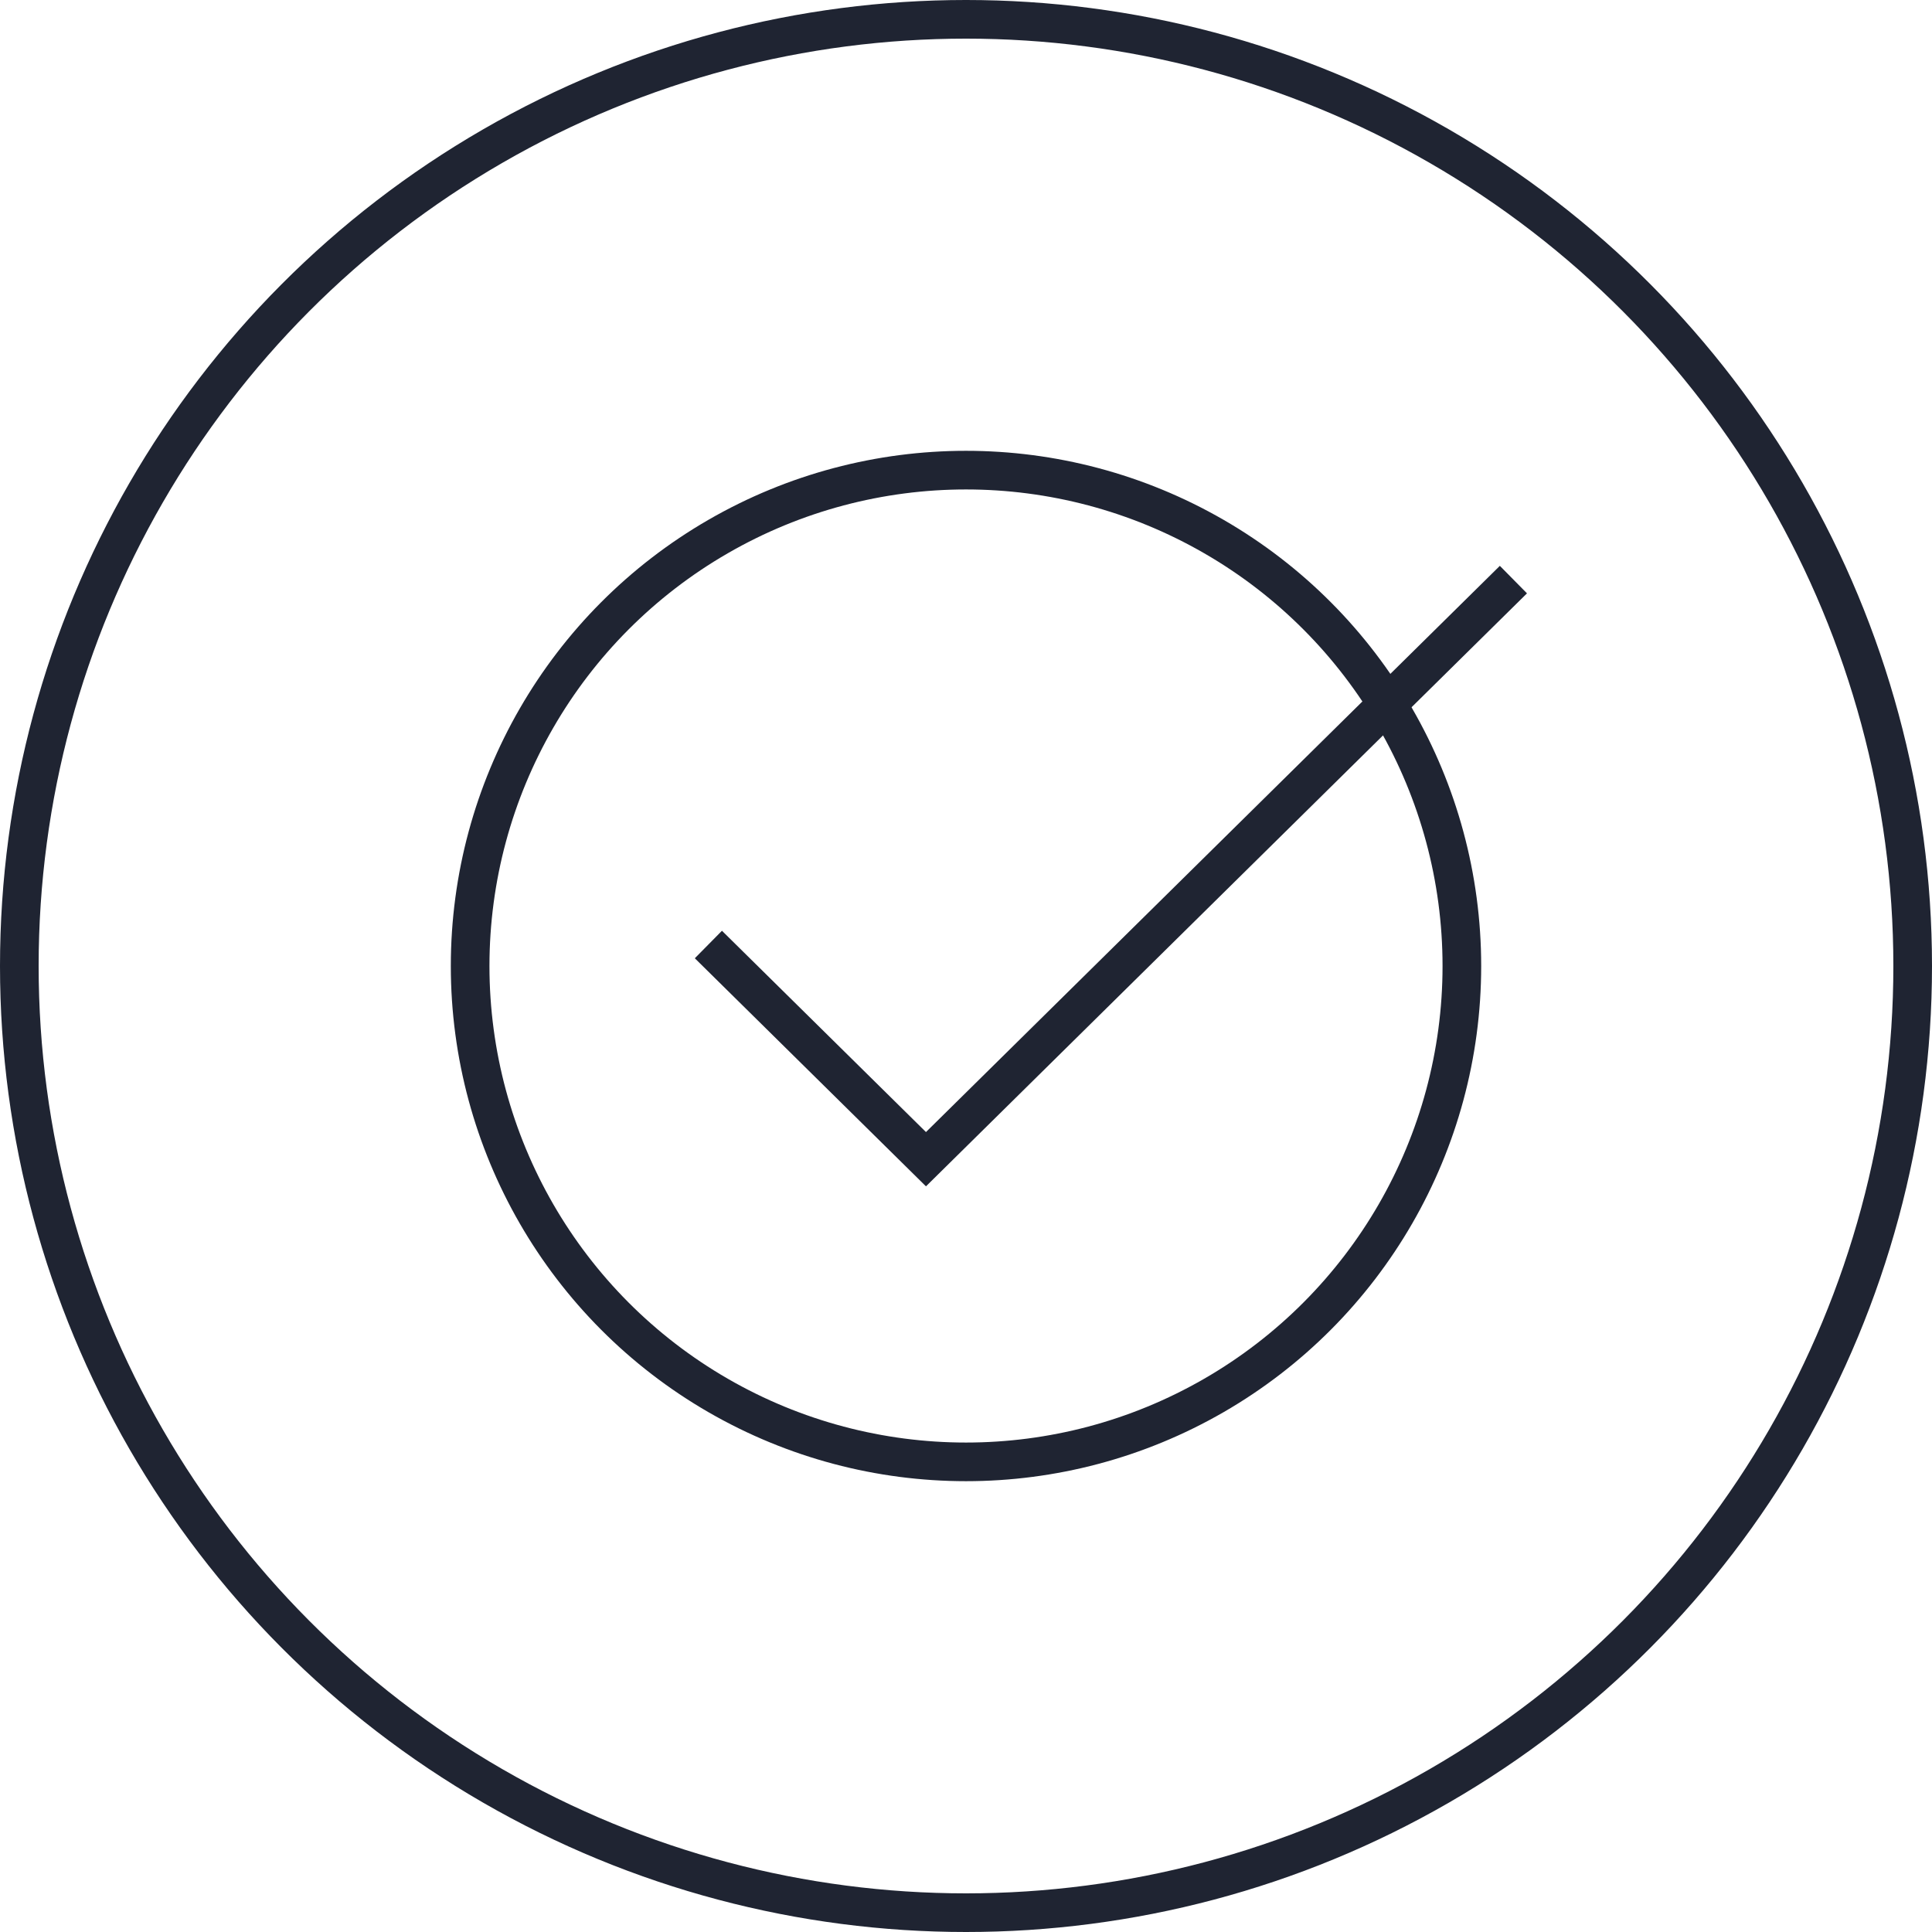 <svg width="50" height="50" viewBox="0 0 50 50" fill="none" xmlns="http://www.w3.org/2000/svg">
<circle cx="25" cy="25" r="24.5" stroke="#1F2432"/>
<circle cx="25" cy="25" r="12.833" stroke="#1F2432"/>
<path d="M18.333 24.444L23.964 30L39.167 15" stroke="#1F2432"/>
</svg>
